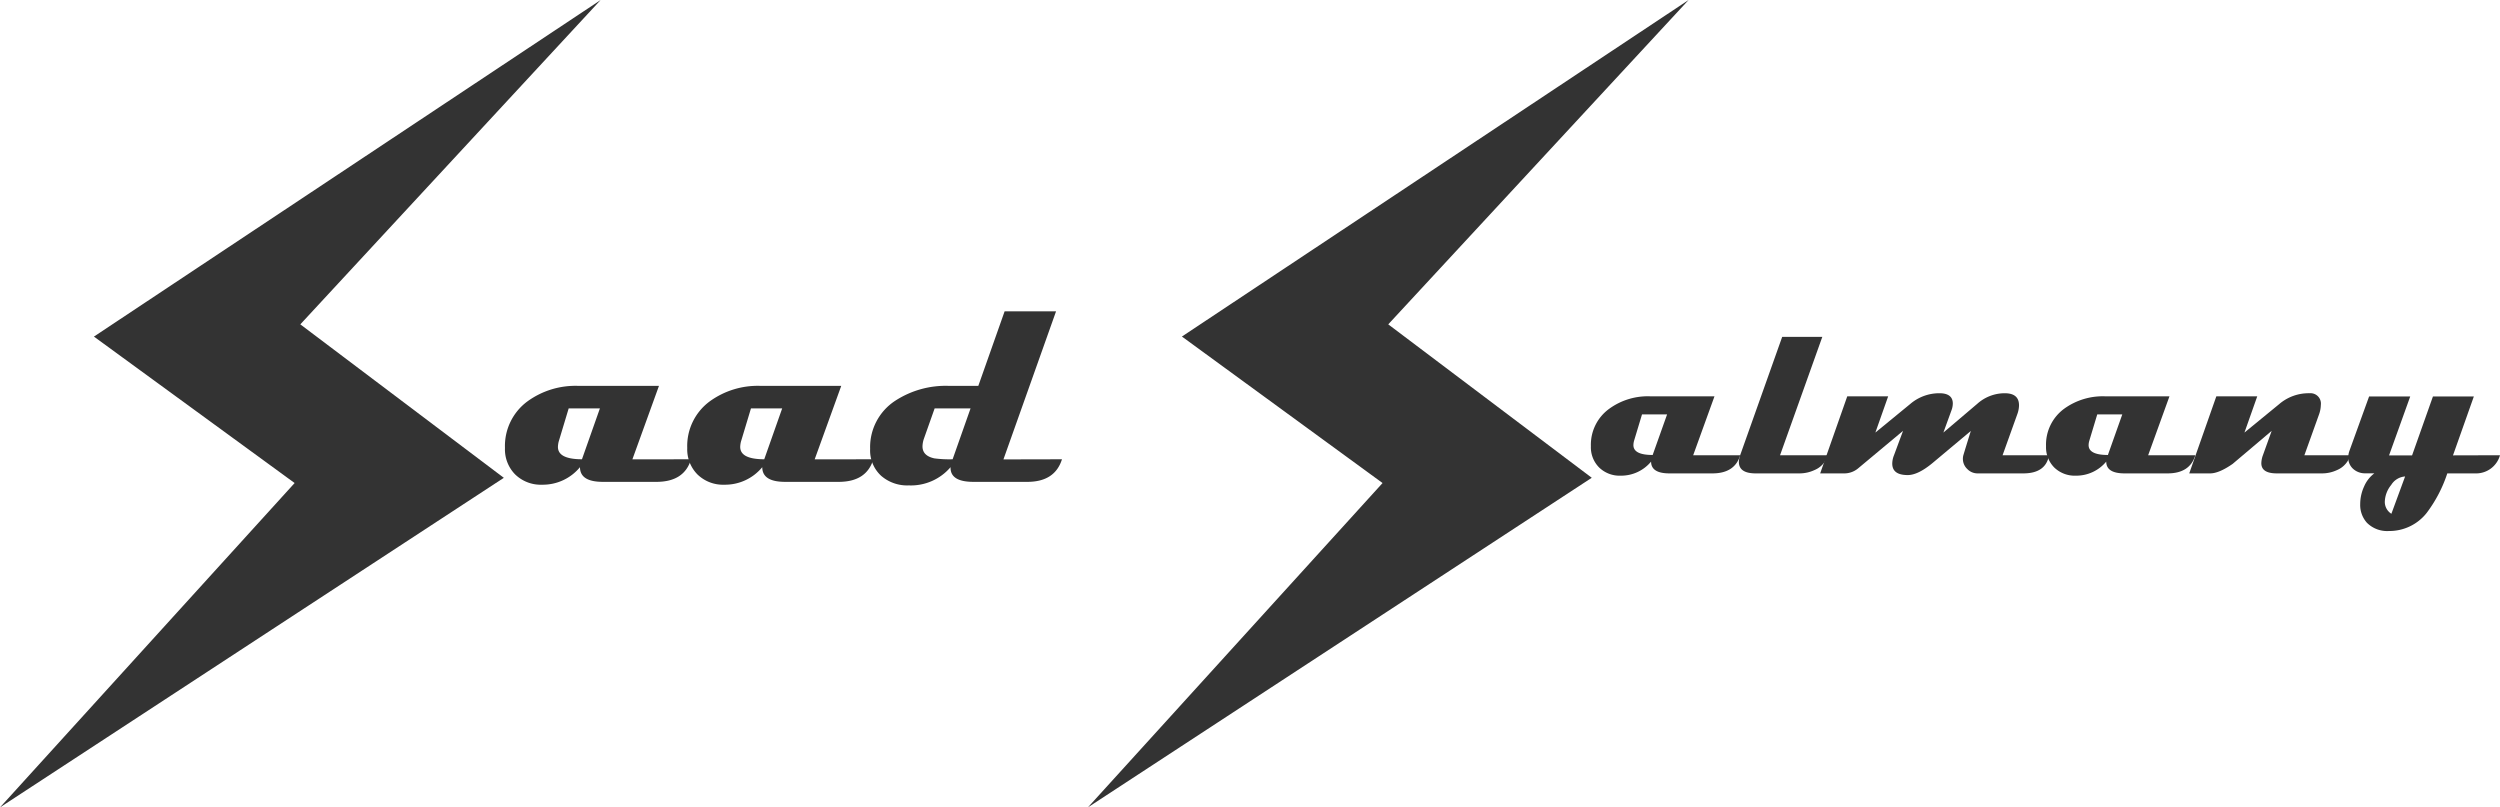 <svg xmlns="http://www.w3.org/2000/svg" viewBox="0 0 570.14 184.13"><defs><style>.cls-1{fill:#333;}</style></defs><g id="Layer_2" data-name="Layer 2"><g id="Layer_1-2" data-name="Layer 1"><polygon class="cls-1" points="136.97 0.01 21.42 76.76 67.19 110.16 0 184.13 114.9 108.97 68.49 73.97 136.97 0.01"/><polygon class="cls-1" points="385.09 0 269.54 76.75 315.3 110.16 248.11 184.12 363.01 108.96 316.6 73.97 385.09 0"/><path class="cls-1" d="M157.6,104.74q-1.54,5.15-7.9,5.15H137.49c-3.48,0-5.22-1.11-5.22-3.35a11,11,0,0,1-8.64,4,8.37,8.37,0,0,1-6.12-2.32,8.14,8.14,0,0,1-2.35-6.06,12.64,12.64,0,0,1,5.15-10.64A18.61,18.61,0,0,1,131.88,88h18.4l-6.06,16.76Zm-20.79-11.6h-7.12l-2.26,7.5a5.44,5.44,0,0,0-.19,1.29q0,2.8,5.48,2.81Z"/><path class="cls-1" d="M199.17,104.74q-1.54,5.15-7.9,5.15H179.06c-3.48,0-5.22-1.11-5.22-3.35a11,11,0,0,1-8.64,4,8.37,8.37,0,0,1-6.12-2.32,8.14,8.14,0,0,1-2.35-6.06,12.64,12.64,0,0,1,5.15-10.64A18.61,18.61,0,0,1,173.45,88h18.4l-6.06,16.76Zm-20.79-11.6h-7.12l-2.26,7.5a5.44,5.44,0,0,0-.19,1.29q0,2.8,5.48,2.81Z"/><path class="cls-1" d="M242.19,104.74q-1.62,5.15-7.9,5.15H222c-3.55,0-5.29-1.11-5.22-3.35a11.89,11.89,0,0,1-9.51,4.16,9.05,9.05,0,0,1-6.32-2.19,7.85,7.85,0,0,1-2.51-6.13,12.63,12.63,0,0,1,5.67-10.95A21.08,21.08,0,0,1,216.41,88h6.7l6-17h11.73l-12,33.77Zm-20.85-11.6h-8.19l-2.45,6.92a5.76,5.76,0,0,0-.32,1.74c0,1.44.92,2.36,2.74,2.74a26.5,26.5,0,0,0,4.13.2Z"/><path class="cls-1" d="M396.87,103.82q-1.25,4.14-6.34,4.14h-9.8q-4.19,0-4.19-2.69a8.87,8.87,0,0,1-6.93,3.21,6.69,6.69,0,0,1-4.91-1.86,6.53,6.53,0,0,1-1.89-4.86A10.13,10.13,0,0,1,367,93.22a14.94,14.94,0,0,1,9.28-2.84H391l-4.86,13.44Zm-16.68-9.31h-5.72l-1.81,6a4.07,4.07,0,0,0-.15,1q0,2.25,4.39,2.25Z"/><path class="cls-1" d="M416.83,103.82a5.18,5.18,0,0,1-3,3.37,8.06,8.06,0,0,1-3.49.77h-9.95q-3.82,0-3.83-2.61a4.92,4.92,0,0,1,.29-1.53l9.59-27h9.15l-9.64,27Z"/><path class="cls-1" d="M467.3,103.82c-.5,2.76-2.45,4.14-5.87,4.14H450.94a3.23,3.23,0,0,1-2.29-1,3.15,3.15,0,0,1-1-2.31,3.1,3.1,0,0,1,.1-.81q.57-1.91,1.71-5.56l-8.74,7.32c-2.21,1.83-4.09,2.74-5.66,2.74q-3.52,0-3.52-2.63a5.26,5.26,0,0,1,.39-1.87L434,98.26l-10.29,8.59a4.94,4.94,0,0,1-3.29,1.11H415.1l6.18-17.58h9.33l-2.92,8.27,7.94-6.51a10.18,10.18,0,0,1,6.67-2.46c2,0,3.05.78,3.05,2.35a4.46,4.46,0,0,1-.28,1.48l-1.87,5.14,7.74-6.57a9.39,9.39,0,0,1,6.25-2.4c2.18,0,3.26.92,3.26,2.77a6.16,6.16,0,0,1-.41,2.06l-3.34,9.31Z"/><path class="cls-1" d="M500.66,103.82q-1.25,4.14-6.33,4.14h-9.8c-2.8,0-4.19-.9-4.19-2.69a8.87,8.87,0,0,1-6.93,3.21,6.71,6.71,0,0,1-4.92-1.86,6.56,6.56,0,0,1-1.88-4.86,10.15,10.15,0,0,1,4.13-8.54A15,15,0,0,1,480,90.38h14.76l-4.86,13.44ZM484,94.51h-5.71l-1.81,6a3.7,3.7,0,0,0-.16,1q0,2.25,4.4,2.25Z"/><path class="cls-1" d="M536,103.82a5.28,5.28,0,0,1-3,3.37,8.09,8.09,0,0,1-3.49.77H519.25c-2.36,0-3.54-.77-3.54-2.33a5.66,5.66,0,0,1,.36-1.81l2-5.56-8.9,7.53c-2.08,1.45-3.8,2.17-5.14,2.17h-4.76l6.18-17.58h9.33l-2.92,8.27,7.89-6.46a10.33,10.33,0,0,1,7-2.51,2.37,2.37,0,0,1,2.53,2.69,6.69,6.69,0,0,1-.41,2.14l-3.34,9.31Z"/><path class="cls-1" d="M570.14,103.82a5.67,5.67,0,0,1-5.71,4.14h-6.31a31,31,0,0,1-4.73,9.05,10.83,10.83,0,0,1-8.61,4.09,6.51,6.51,0,0,1-5-1.89,6.08,6.08,0,0,1-1.52-4.27,9.59,9.59,0,0,1,.89-4,7.39,7.39,0,0,1,2.34-3h-2a4,4,0,0,1-2.83-1,3.42,3.42,0,0,1-1.13-2.62,4.56,4.56,0,0,1,.26-1.47l4.5-12.44h9.38l-4.83,13.44h5.25l4.76-13.44h9.33l-4.76,13.44Zm-21.64,4.84a4.06,4.06,0,0,0-3.17,1.93,6.35,6.35,0,0,0-1.46,3.84,3.19,3.19,0,0,0,1.5,2.74Z"/></g></g></svg>